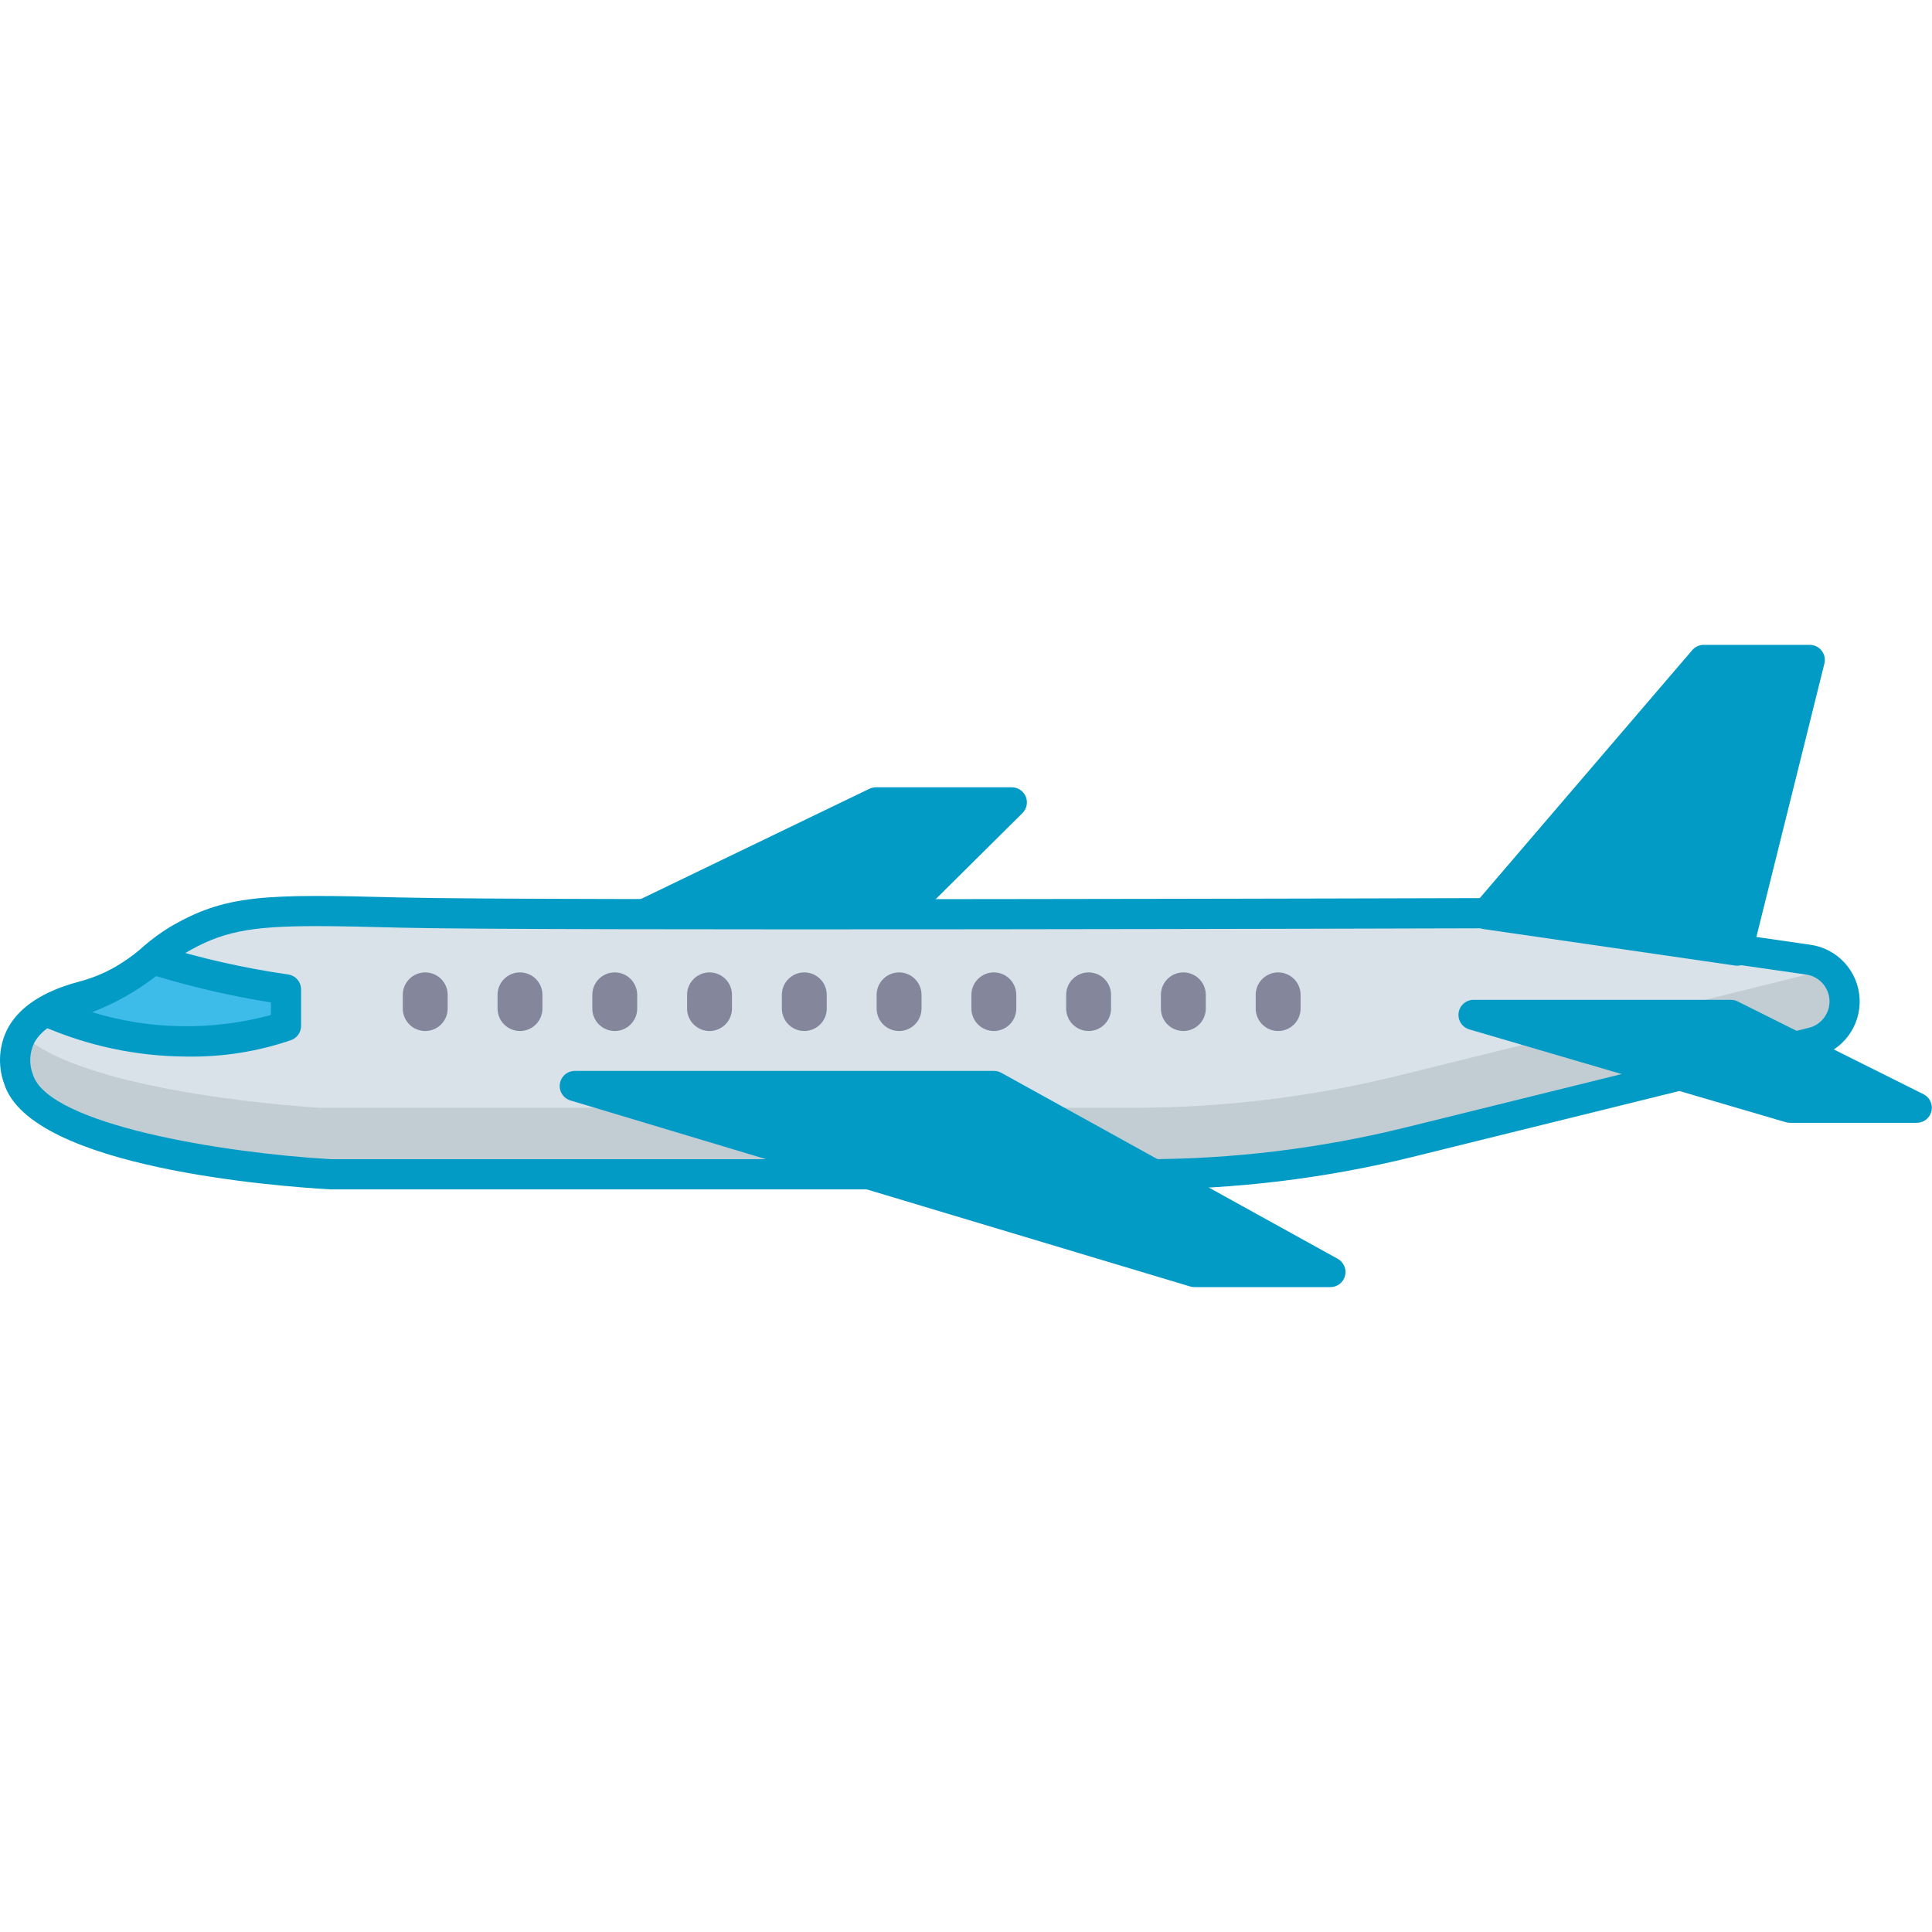 <svg width="1000" height="1000" viewBox="0 0 1000 1000" fill="none" xmlns="http://www.w3.org/2000/svg">
<g id="aeroplane 1">
<path id="Vector" d="M167.984 552.367L453.539 414.602H523.914L384.977 552.367H167.984Z" fill="#029BC5"/>
<path id="Vector_2" d="M384.806 560.875H167.806C166.038 560.873 164.323 560.272 162.941 559.17C161.559 558.068 160.592 556.529 160.197 554.806C159.803 553.083 160.004 551.277 160.769 549.683C161.533 548.089 162.816 546.802 164.407 546.031L449.985 408.281C451.045 407.77 452.207 407.503 453.384 407.5H523.751C525.296 407.506 526.804 407.971 528.086 408.835C529.367 409.698 530.363 410.923 530.948 412.353C531.534 413.783 531.682 415.354 531.374 416.868C531.066 418.382 530.317 419.771 529.22 420.859L390.306 558.633C388.839 560.075 386.863 560.881 384.806 560.875ZM201.993 545.25H381.587L504.774 423.133H455.165L201.993 545.25Z" fill="#029BC5"/>
<path id="Vector_3" d="M935.805 497.226L769.086 473.18C769.086 473.18 275.688 474.648 207.047 472.844C138.406 471.039 119.047 471.031 91.422 487.297C77.266 495.641 69.75 508.969 42.656 516.203C15.562 523.437 2.898 538.078 9.5 559.109C22.297 599.906 170.898 608.328 170.898 608.328H592.687C638.712 608.328 684.567 602.751 729.25 591.719L937.922 540.156C942.897 538.98 947.302 536.098 950.374 532.012C953.446 527.926 954.989 522.893 954.737 517.788C954.484 512.682 952.451 507.826 948.992 504.063C945.532 500.3 940.863 497.867 935.797 497.187L935.805 497.226Z" fill="#D9E2E9"/>
<path id="Vector_4" d="M942.547 499.383C939.722 502.245 936.157 504.266 932.25 505.219L723.578 556.781C678.887 567.796 633.028 573.368 587 573.375H165.234C165.234 573.375 44.789 566.508 11.461 535.406C9.423 538.973 8.193 542.945 7.86 547.039C7.526 551.134 8.097 555.252 9.531 559.102C22.32 599.891 170.922 608.32 170.922 608.32H592.68C638.711 608.322 684.573 602.735 729.258 591.68L937.93 540.187C942.275 539.122 946.189 536.75 949.144 533.391C952.099 530.032 953.953 525.848 954.456 521.402C954.959 516.957 954.087 512.464 951.958 508.53C949.828 504.595 946.544 501.408 942.547 499.398V499.383Z" fill="#C1CDD3"/>
<path id="Vector_5" d="M592.747 615.615H170.989C144.833 614.146 15.864 604.678 2.145 560.928C0.442 556.237 -0.259 551.241 0.085 546.263C0.43 541.284 1.813 536.433 4.145 532.022C10.176 521.084 22.497 513.014 40.747 508.147C53.203 504.898 64.674 498.646 74.153 489.936C78.349 486.289 82.832 482.987 87.559 480.061C116.692 462.873 136.434 462.662 207.325 464.529C275.051 466.318 764.2 464.873 769.129 464.857C769.278 464.74 769.911 464.857 770.27 464.936L936.989 488.99C943.833 489.946 950.13 493.259 954.794 498.359C959.457 503.46 962.195 510.027 962.536 516.929C962.876 523.832 960.798 530.637 956.66 536.171C952.521 541.706 946.581 545.623 939.864 547.248L731.192 598.811C685.891 609.979 639.404 615.621 592.747 615.615ZM163.794 479.357C128.981 479.357 114.575 482.272 95.489 493.514C91.476 496.031 87.668 498.86 84.098 501.975C72.908 512.147 59.41 519.443 44.77 523.232C30.989 526.904 21.684 532.545 17.833 539.537C16.538 542.112 15.799 544.93 15.664 547.809C15.53 550.688 16.002 553.564 17.051 556.248C25.192 582.201 116.067 596.873 171.434 599.998H592.747C638.143 599.983 683.37 594.474 727.442 583.592L936.114 532.029C939.313 531.274 942.147 529.422 944.123 526.795C946.099 524.167 947.091 520.931 946.929 517.648C946.766 514.364 945.459 511.242 943.233 508.823C941.008 506.403 938.005 504.84 934.747 504.404L768.598 480.482C749.215 480.545 273.817 481.904 206.879 480.147C189.583 479.693 175.528 479.357 163.794 479.357Z" fill="#029BC5"/>
<path id="Vector_6" d="M769.086 473.172L881.828 341.594H936.695L899.266 492.047L769.086 473.172Z" fill="#029BC5"/>
<path id="Vector_7" d="M899.273 499.852C898.894 499.852 898.516 499.826 898.141 499.773L767.969 480.906C766.584 480.706 765.278 480.138 764.187 479.261C763.097 478.384 762.262 477.23 761.771 475.919C761.279 474.609 761.148 473.191 761.392 471.813C761.635 470.435 762.245 469.148 763.156 468.086L875.898 336.508C876.633 335.652 877.543 334.965 878.568 334.494C879.593 334.023 880.708 333.78 881.836 333.781H936.719C937.905 333.781 939.076 334.05 940.143 334.57C941.21 335.089 942.144 335.845 942.875 336.78C943.606 337.714 944.115 338.803 944.363 339.963C944.61 341.123 944.591 342.325 944.305 343.477L906.875 493.922C906.454 495.618 905.476 497.124 904.098 498.199C902.72 499.274 901.021 499.856 899.273 499.852ZM784.25 467.477L893.391 483.289L926.703 349.406H885.422L784.25 467.477Z" fill="#029BC5"/>
<path id="Vector_8" d="M297.516 562.117L618.25 658.406H688.625L514.5 562.117H297.516Z" fill="#029BC5"/>
<path id="Vector_9" d="M688.625 666.211H618.258C617.498 666.211 616.743 666.101 616.016 665.883L295.273 569.602C293.476 569.064 291.933 567.897 290.925 566.315C289.917 564.732 289.512 562.84 289.784 560.984C290.056 559.128 290.987 557.432 292.407 556.205C293.826 554.979 295.64 554.304 297.516 554.305H514.492C515.815 554.305 517.116 554.641 518.273 555.281L692.406 651.562C693.922 652.401 695.116 653.719 695.8 655.31C696.485 656.901 696.621 658.674 696.189 660.351C695.756 662.028 694.778 663.514 693.409 664.574C692.04 665.635 690.357 666.211 688.625 666.211ZM619.406 650.586H658.352L512.5 569.93H350.711L619.406 650.586Z" fill="#029BC5"/>
<path id="Vector_10" d="M762.695 525.289L926.508 573.352H992.188L895.914 525.289H762.695Z" fill="#029BC5"/>
<path id="Vector_11" d="M992.188 581.172H926.508C925.765 581.171 925.025 581.063 924.313 580.852L760.5 532.812C758.7 532.281 757.152 531.119 756.139 529.539C755.125 527.96 754.714 526.069 754.981 524.211C755.247 522.353 756.173 520.654 757.59 519.423C759.006 518.192 760.819 517.512 762.695 517.508H895.914C897.123 517.508 898.316 517.789 899.398 518.328L995.672 566.406C997.227 567.203 998.47 568.497 999.202 570.083C999.935 571.668 1000.12 573.454 999.714 575.154C999.313 576.854 998.354 578.371 996.989 579.462C995.625 580.552 993.934 581.155 992.188 581.172ZM927.625 565.547H959.047L894.07 533.102H817.063L927.625 565.547Z" fill="#029BC5"/>
<g id="Group">
<path id="Vector_12" d="M220.094 503.312C217.013 503.312 214.058 504.536 211.879 506.715C209.701 508.894 208.477 511.849 208.477 514.93V522.031C208.477 525.112 209.701 528.067 211.879 530.246C214.058 532.425 217.013 533.648 220.094 533.648C223.175 533.648 226.13 532.425 228.308 530.246C230.487 528.067 231.711 525.112 231.711 522.031V514.93C231.711 511.849 230.487 508.894 228.308 506.715C226.13 504.536 223.175 503.312 220.094 503.312Z" fill="#84879C"/>
<path id="Vector_13" d="M269.148 503.312C266.067 503.312 263.112 504.536 260.934 506.715C258.755 508.894 257.531 511.849 257.531 514.93V522.031C257.531 525.112 258.755 528.067 260.934 530.246C263.112 532.425 266.067 533.648 269.148 533.648C272.23 533.648 275.184 532.425 277.363 530.246C279.542 528.067 280.766 525.112 280.766 522.031V514.93C280.766 511.849 279.542 508.894 277.363 506.715C275.184 504.536 272.23 503.312 269.148 503.312Z" fill="#84879C"/>
<path id="Vector_14" d="M318.195 503.312C315.114 503.312 312.159 504.536 309.981 506.715C307.802 508.894 306.578 511.849 306.578 514.93V522.031C306.578 523.557 306.879 525.068 307.462 526.477C308.046 527.886 308.902 529.167 309.981 530.246C311.059 531.325 312.34 532.18 313.75 532.764C315.159 533.348 316.67 533.648 318.195 533.648C319.721 533.648 321.232 533.348 322.641 532.764C324.05 532.18 325.331 531.325 326.41 530.246C327.489 529.167 328.344 527.886 328.928 526.477C329.512 525.068 329.812 523.557 329.812 522.031V514.93C329.812 511.849 328.589 508.894 326.41 506.715C324.231 504.536 321.276 503.312 318.195 503.312Z" fill="#84879C"/>
<path id="Vector_15" d="M367.25 503.312C364.169 503.312 361.214 504.536 359.035 506.715C356.857 508.894 355.633 511.849 355.633 514.93V522.031C355.633 525.112 356.857 528.067 359.035 530.246C361.214 532.425 364.169 533.648 367.25 533.648C370.331 533.648 373.286 532.425 375.465 530.246C377.643 528.067 378.867 525.112 378.867 522.031V514.93C378.867 511.849 377.643 508.894 375.465 506.715C373.286 504.536 370.331 503.312 367.25 503.312Z" fill="#84879C"/>
<path id="Vector_16" d="M416.305 503.312C413.224 503.312 410.269 504.536 408.09 506.715C405.911 508.894 404.688 511.849 404.688 514.93V522.031C404.687 525.112 405.911 528.067 408.09 530.246C410.269 532.425 413.224 533.648 416.305 533.648C419.386 533.648 422.341 532.425 424.519 530.246C426.698 528.067 427.922 525.112 427.922 522.031V514.93C427.922 511.849 426.698 508.894 424.519 506.715C422.341 504.536 419.386 503.312 416.305 503.312Z" fill="#84879C"/>
<path id="Vector_17" d="M465.359 503.312C462.278 503.312 459.323 504.536 457.145 506.715C454.966 508.894 453.742 511.849 453.742 514.93V522.031C453.742 523.557 454.043 525.068 454.627 526.477C455.21 527.886 456.066 529.167 457.145 530.246C458.224 531.325 459.504 532.18 460.914 532.764C462.323 533.348 463.834 533.648 465.359 533.648C466.885 533.648 468.396 533.348 469.805 532.764C471.215 532.18 472.495 531.325 473.574 530.246C474.653 529.167 475.508 527.886 476.092 526.477C476.676 525.068 476.977 523.557 476.977 522.031V514.93C476.977 511.849 475.753 508.894 473.574 506.715C471.395 504.536 468.44 503.312 465.359 503.312Z" fill="#84879C"/>
<path id="Vector_18" d="M514.414 503.312C511.333 503.312 508.378 504.536 506.199 506.715C504.021 508.894 502.797 511.849 502.797 514.93V522.031C502.797 525.112 504.021 528.067 506.199 530.246C508.378 532.425 511.333 533.648 514.414 533.648C517.495 533.648 520.45 532.425 522.629 530.246C524.807 528.067 526.031 525.112 526.031 522.031V514.93C526.031 511.849 524.807 508.894 522.629 506.715C520.45 504.536 517.495 503.312 514.414 503.312Z" fill="#84879C"/>
<path id="Vector_19" d="M563.461 503.312C560.38 503.312 557.425 504.536 555.246 506.715C553.068 508.894 551.844 511.849 551.844 514.93V522.031C551.844 525.112 553.068 528.067 555.246 530.246C557.425 532.425 560.38 533.648 563.461 533.648C566.542 533.648 569.497 532.425 571.676 530.246C573.854 528.067 575.078 525.112 575.078 522.031V514.93C575.078 511.849 573.854 508.894 571.676 506.715C569.497 504.536 566.542 503.312 563.461 503.312Z" fill="#84879C"/>
<path id="Vector_20" d="M612.5 503.312C609.419 503.312 606.464 504.536 604.285 506.715C602.107 508.894 600.883 511.849 600.883 514.93V522.031C600.883 525.112 602.107 528.067 604.285 530.246C606.464 532.425 609.419 533.648 612.5 533.648C615.581 533.648 618.536 532.425 620.715 530.246C622.893 528.067 624.117 525.112 624.117 522.031V514.93C624.117 511.849 622.893 508.894 620.715 506.715C618.536 504.536 615.581 503.312 612.5 503.312Z" fill="#84879C"/>
<path id="Vector_21" d="M661.57 503.312C658.489 503.312 655.534 504.536 653.356 506.715C651.177 508.894 649.953 511.849 649.953 514.93V522.031C649.953 525.112 651.177 528.067 653.356 530.246C655.534 532.425 658.489 533.648 661.57 533.648C664.651 533.648 667.606 532.425 669.785 530.246C671.964 528.067 673.188 525.112 673.188 522.031V514.93C673.188 511.849 671.964 508.894 669.785 506.715C667.606 504.536 664.651 503.312 661.57 503.312Z" fill="#84879C"/>
</g>
<path id="Vector_22" d="M79.016 496.492C101.558 503.549 124.633 508.774 148.016 512.117V531.016C107.235 543.961 63.099 541.296 24.172 523.539C44.267 518.797 63.021 509.548 79.016 496.492Z" fill="#3DBCE9"/>
<path id="Vector_23" d="M97.078 546.875C70.882 546.836 44.982 541.325 21.039 530.695C19.568 530.048 18.332 528.962 17.501 527.587C16.669 526.211 16.282 524.613 16.393 523.009C16.503 521.406 17.105 519.875 18.117 518.627C19.129 517.378 20.501 516.471 22.047 516.031C40.998 511.525 58.705 502.845 73.875 490.625C74.897 489.724 76.137 489.105 77.472 488.831C78.807 488.557 80.19 488.637 81.484 489.062C103.585 495.963 126.201 501.086 149.117 504.383C150.981 504.646 152.687 505.574 153.921 506.995C155.156 508.416 155.836 510.235 155.836 512.117V531.016C155.837 532.585 155.364 534.119 154.481 535.416C153.597 536.713 152.344 537.715 150.883 538.289C133.58 544.245 115.375 547.15 97.078 546.875ZM47.656 523.898C77.762 533.094 109.852 533.603 140.234 525.367V518.859C120.132 515.646 100.267 511.092 80.773 505.227C70.724 513.062 59.562 519.355 47.656 523.898Z" fill="#029BC5"/>
</g>
</svg>
